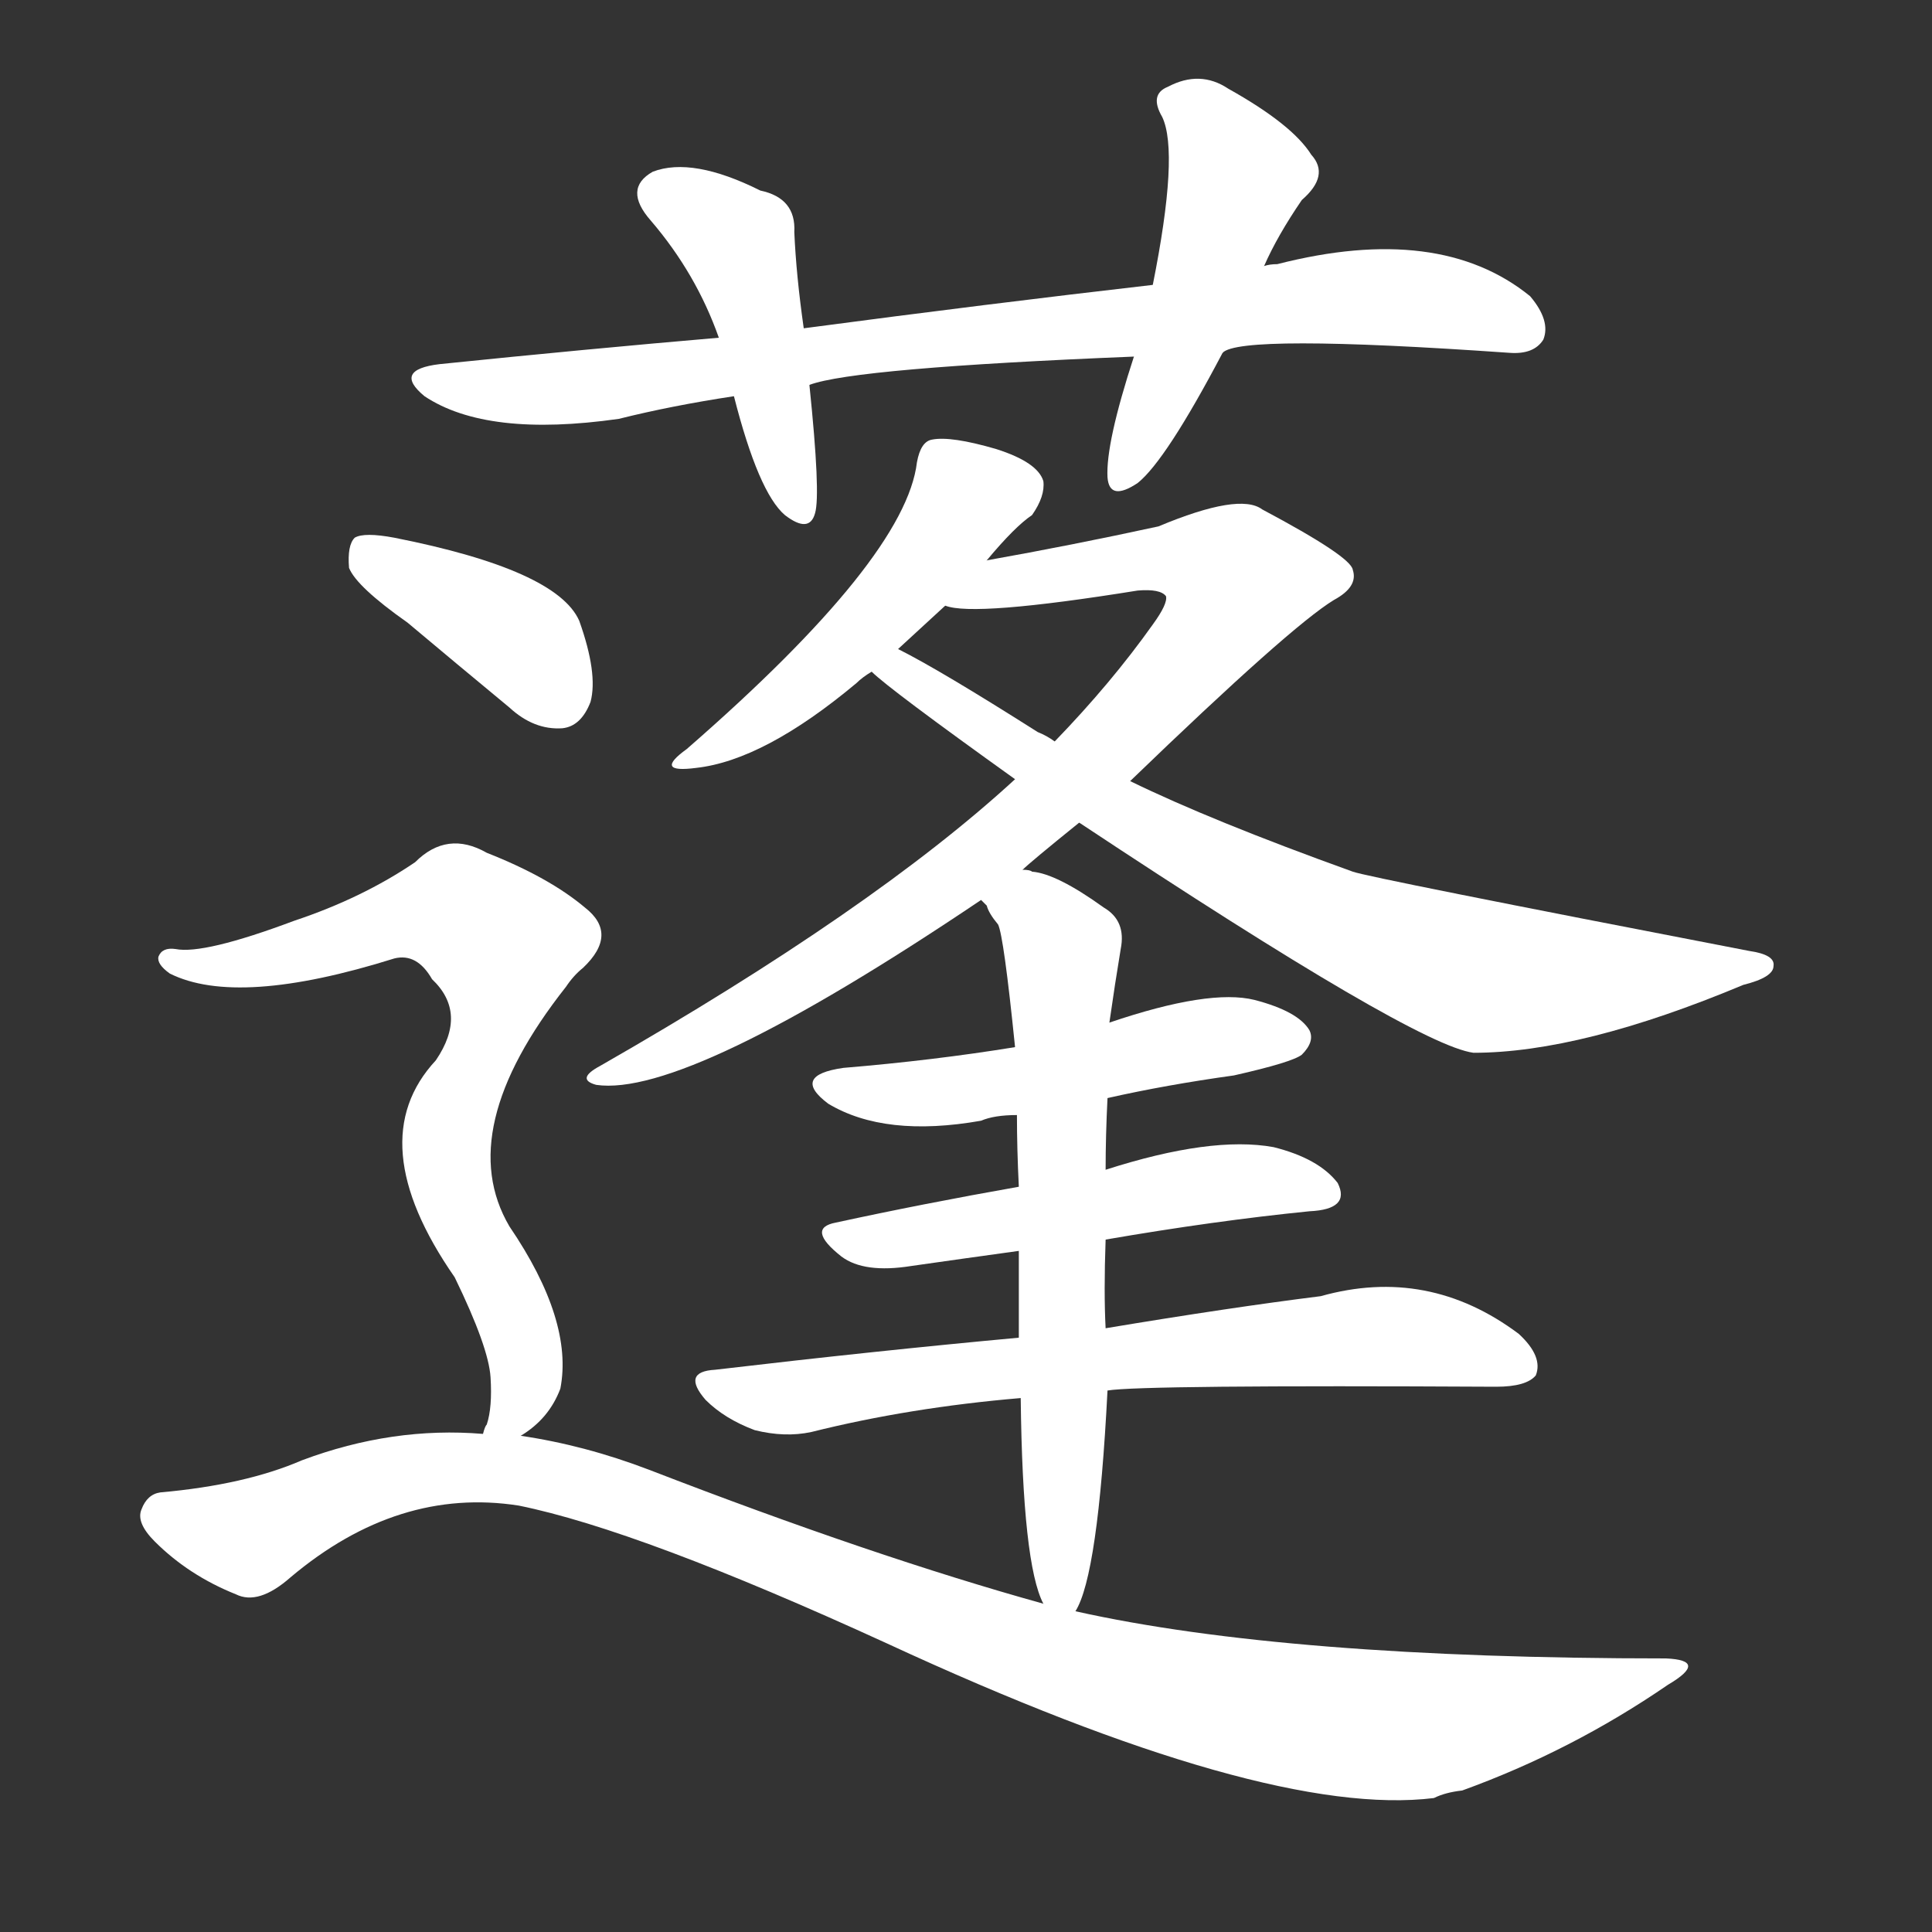 <svg version="1.1" viewBox="0 0 1024 1024" xmlns="http://www.w3.org/2000/svg">
  <rect x="0" y="0" width="1024" height="1024" fill="#333333" stroke="none"/>
  <g transform="scale(1, -1) translate(0, -900)">
    <style type="text/css">
        .stroke1 {fill: #FFFFFF;}
        .stroke2 {fill: #FFFFFF;}
        .stroke3 {fill: #FFFFFF;}
        .stroke4 {fill: #FFFFFF;}
        .stroke5 {fill: #FFFFFF;}
        .stroke6 {fill: #FFFFFF;}
        .stroke7 {fill: #FFFFFF;}
        .stroke8 {fill: #FFFFFF;}
        .stroke9 {fill: #FFFFFF;}
        .stroke10 {fill: #FFFFFF;}
        .stroke11 {fill: #FFFFFF;}
        .stroke12 {fill: #FFFFFF;}
        .stroke13 {fill: #FFFFFF;}
        .stroke14 {fill: #FFFFFF;}
        .stroke15 {fill: #FFFFFF;}
        .stroke16 {fill: #FFFFFF;}
        .stroke17 {fill: #FFFFFF;}
        .stroke18 {fill: #FFFFFF;}
        .stroke19 {fill: #FFFFFF;}
        .stroke20 {fill: #FFFFFF;}
        text {
            font-family: Helvetica;
            font-size: 50px;
            fill: #FFFFFF;}
            paint-order: stroke;
            stroke: #000000;
            stroke-width: 4px;
            stroke-linecap: butt;
            stroke-linejoin: miter;
            font-weight: 800;
        }
    </style>

    <path d="M 648 713 Q 657 723 800 713 Q 813 712 818 720 Q 822 730 811 743 Q 763 782 677 760 Q 673 760 670 759 L 611 749 Q 524 739 426 726 L 381 721 Q 311 715 233 707 Q 208 704 225 690 Q 258 668 328 678 Q 356 685 389 690 L 429 696 Q 453 705 601 711 C 631 712 648 713 648 713 Z" class="stroke1"/>
    <path d="M 426 726 Q 422 754 421 777 Q 422 795 403 799 Q 367 817 346 809 Q 330 800 345 783 Q 369 755 381 721 L 389 690 Q 402 639 416 627 Q 429 617 432 628 Q 435 638 429 696 L 426 726 Z" class="stroke2"/>
    <path d="M 670 759 Q 677 775 690 794 Q 705 807 695 818 Q 685 834 651 853 Q 636 863 619 854 Q 609 850 616 838 Q 625 819 611 749 L 601 711 Q 586 665 587 647 Q 588 634 603 644 Q 618 656 648 713 L 670 759 Z" class="stroke3"/>
    <path d="M 523 603 Q 538 621 547 627 Q 554 637 553 645 Q 550 655 528 662 Q 504 669 494 667 Q 488 666 486 655 Q 480 604 364 503 Q 346 490 369 493 Q 405 497 454 538 Q 457 541 462 544 L 476 556 Q 489 568 501 579 L 523 603 Z" class="stroke4"/>
    <path d="M 542 439 Q 546 443 572 464 L 599 486 Q 684 568 707 582 Q 720 589 717 598 Q 716 605 669 630 Q 657 639 614 621 Q 568 611 523 603 C 493 598 471 582 501 579 Q 516 573 603 587 Q 615 588 618 584 Q 619 580 611 569 Q 589 538 559 507 L 538 487 Q 463 418 318 335 Q 305 328 316 325 Q 364 318 520 423 L 542 439 Z" class="stroke5"/>
    <path d="M 572 464 Q 750 346 781 342 Q 838 342 924 378 Q 940 382 940 388 Q 941 394 927 396 Q 725 435 717 438 Q 642 465 599 486 L 559 507 Q 555 510 550 512 Q 498 545 476 556 C 450 570 439 563 462 544 Q 471 535 538 487 L 572 464 Z" class="stroke6"/>
    <path d="M 587 318 Q 618 325 654 330 Q 685 337 690 341 Q 697 348 694 354 Q 688 364 665 370 Q 641 376 588 358 L 538 345 Q 495 338 447 334 Q 419 330 439 315 Q 469 297 520 306 Q 527 309 539 309 L 587 318 Z" class="stroke7"/>
    <path d="M 586 243 Q 644 253 694 258 Q 716 259 709 273 Q 699 286 675 292 Q 642 298 586 280 L 540 271 Q 489 262 443 252 Q 427 249 446 234 Q 458 225 483 229 Q 511 233 540 237 L 586 243 Z" class="stroke8"/>
    <path d="M 587 163 Q 605 166 793 165 Q 809 165 814 171 Q 818 181 805 193 Q 757 229 700 213 Q 652 207 586 196 L 540 191 Q 464 184 379 174 Q 361 173 374 158 Q 384 148 400 142 Q 416 138 430 141 Q 482 154 541 159 L 587 163 Z" class="stroke9"/>
    <path d="M 570 46 Q 582 65 587 163 L 586 196 Q 585 215 586 243 L 586 280 Q 586 298 587 318 L 588 358 Q 591 379 594 397 Q 597 412 585 419 Q 560 437 547 438 Q 546 439 542 439 C 513 445 504 447 520 423 Q 521 422 523 420 Q 524 416 529 410 Q 532 404 538 345 L 539 309 Q 539 291 540 271 L 540 237 Q 540 216 540 191 L 541 159 Q 542 71 553 50 C 562 25 562 25 570 46 Z" class="stroke10"/>
    <path d="M 216 570 Q 241 549 270 525 Q 283 513 298 514 Q 308 515 313 528 Q 317 543 307 571 Q 295 598 209 615 Q 193 618 188 615 Q 184 611 185 599 Q 189 589 216 570 Z" class="stroke11"/>
    <path d="M 276 139 Q 291 148 297 164 Q 304 200 270 250 Q 240 301 300 377 Q 304 383 309 387 Q 328 405 310 419 Q 291 435 258 448 Q 237 460 220 443 Q 192 424 156 412 Q 108 394 93 397 Q 86 398 84 393 Q 83 389 90 384 Q 126 366 209 392 Q 221 395 229 381 Q 248 363 231 338 Q 191 295 241 223 Q 259 186 260 170 Q 261 154 258 145 Q 257 144 256 140 C 250 118 253 120 276 139 Z" class="stroke12"/>
    <path d="M 256 140 Q 208 144 160 126 Q 130 113 85 109 Q 78 108 75 100 Q 72 93 82 83 Q 100 65 125 55 Q 137 49 154 64 Q 211 112 275 102 Q 339 89 470 29 Q 671 -64 760 -53 Q 766 -50 775 -49 Q 833 -28 884 7 Q 906 20 883 21 Q 682 21 570 46 L 553 50 Q 463 75 344 121 Q 310 134 276 139 L 256 140 Z" class="stroke13"/>
</g></svg>